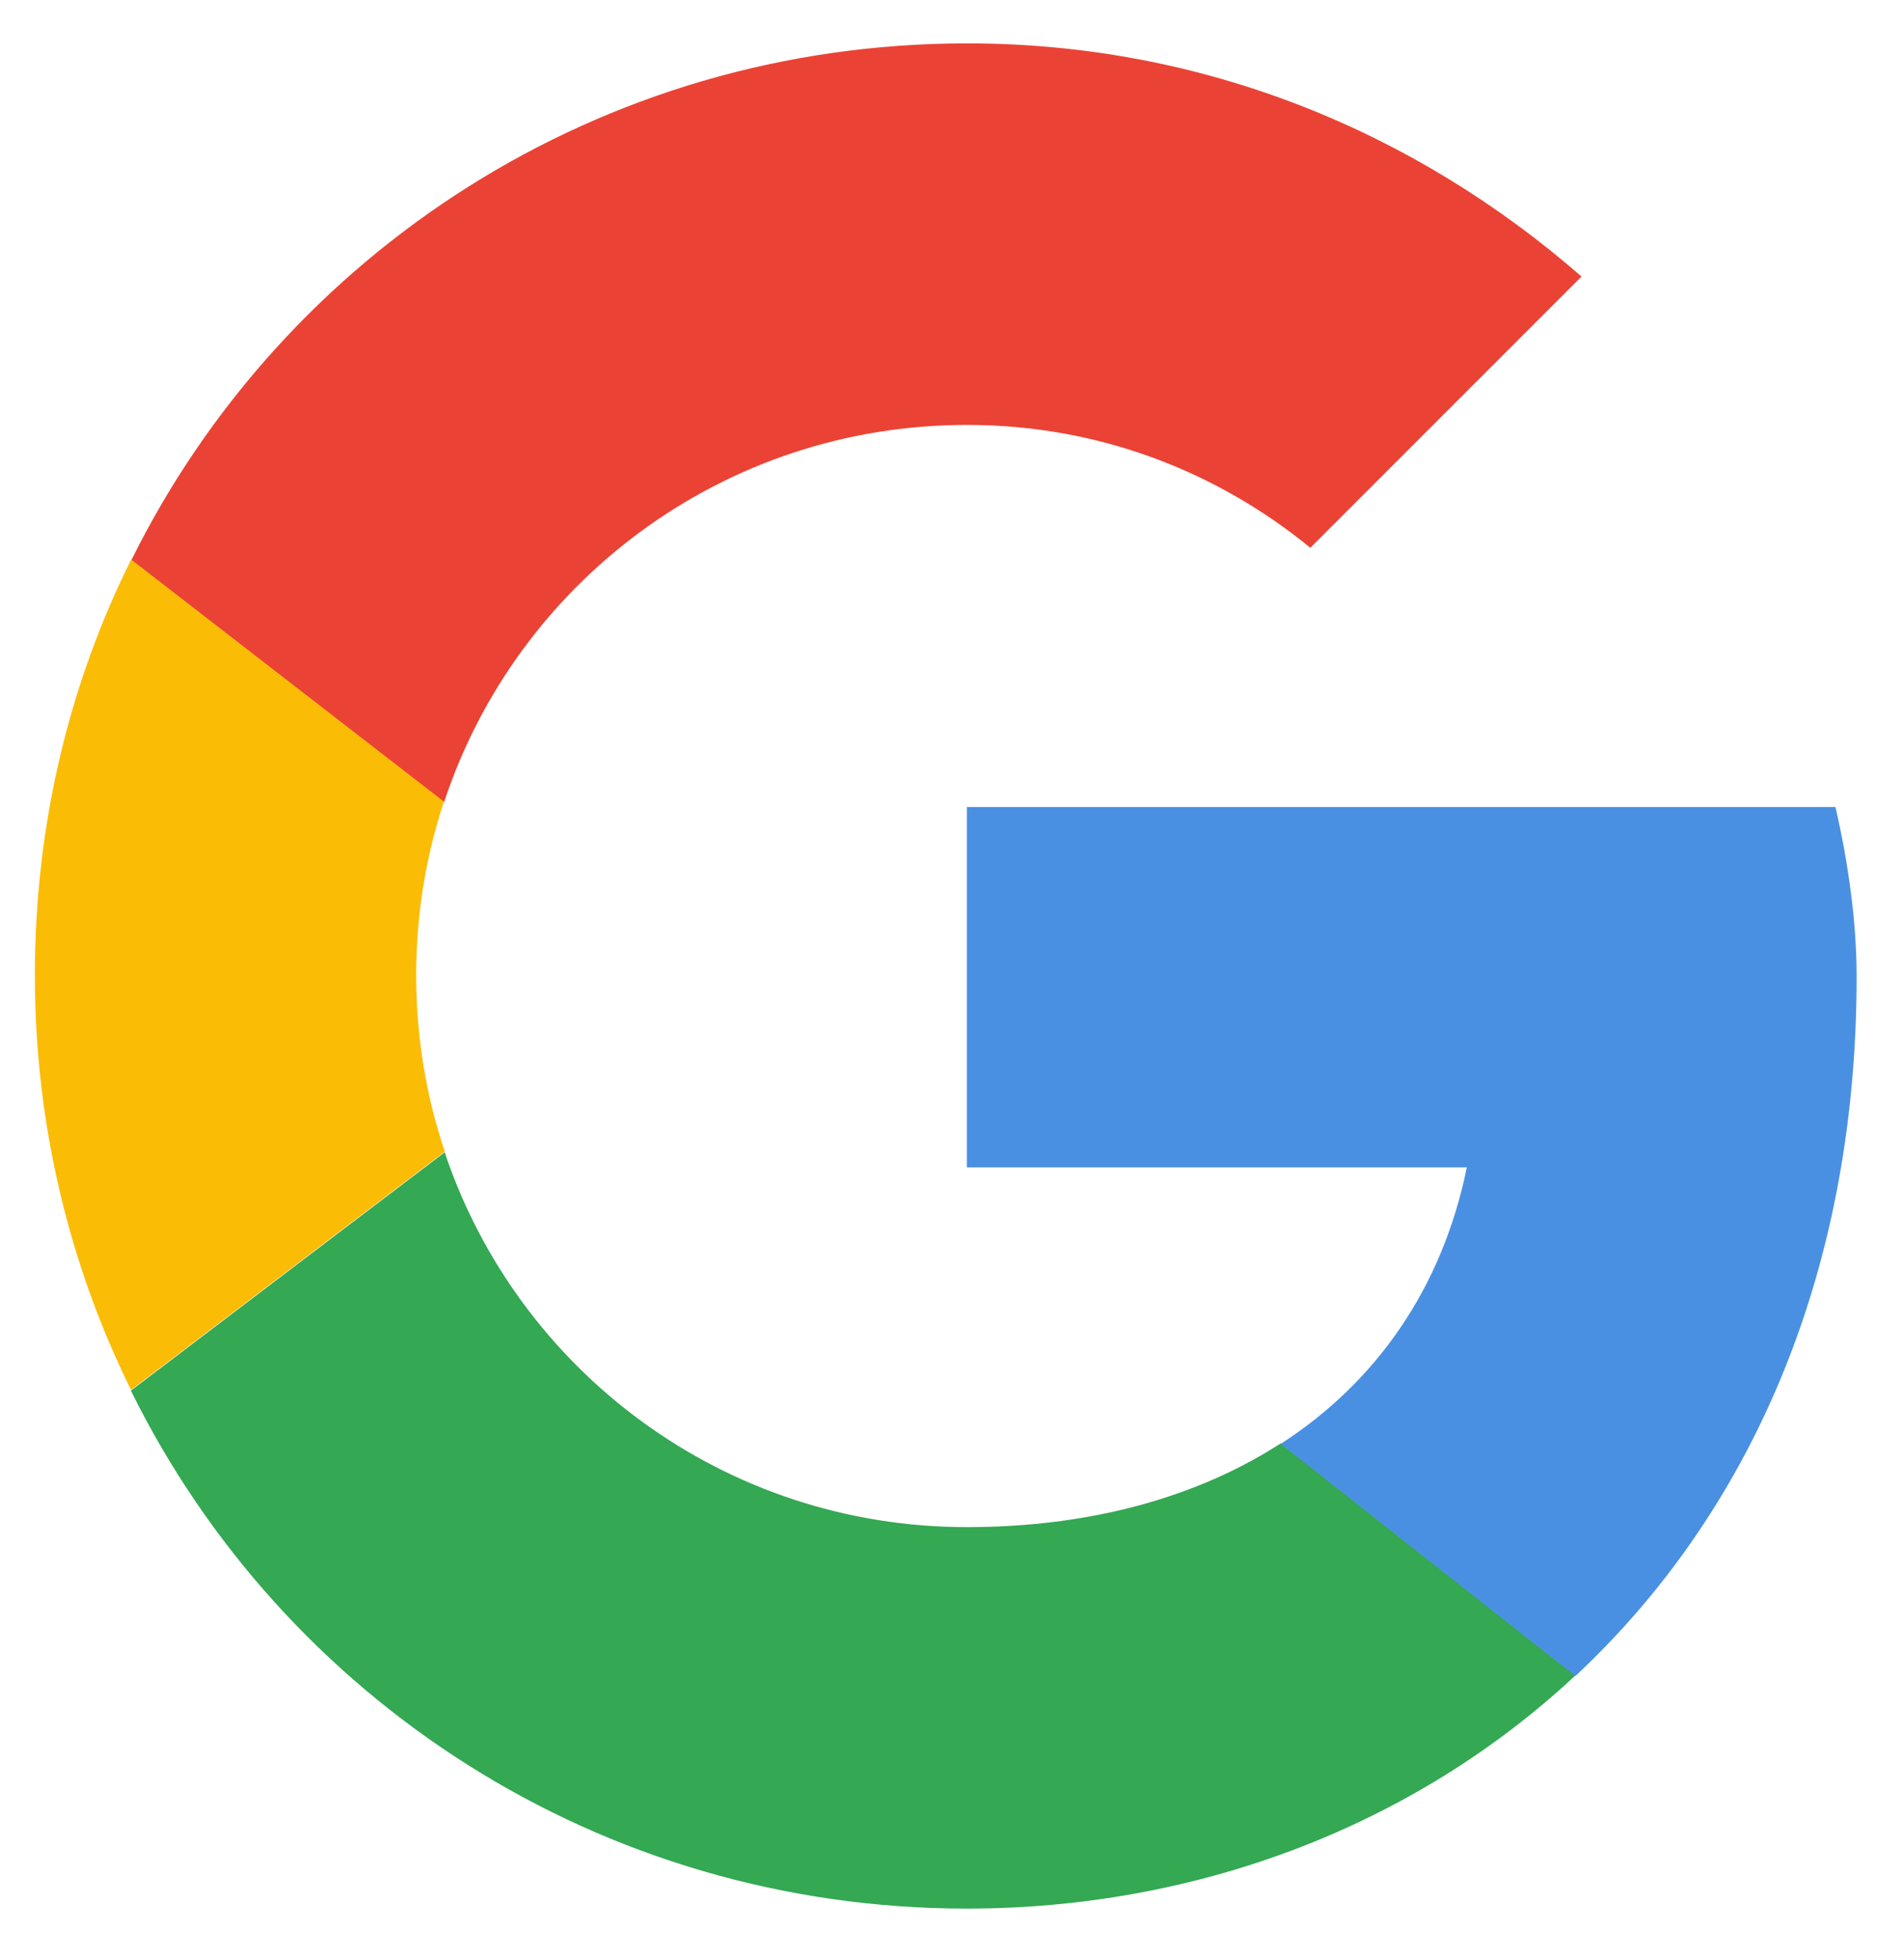 <svg width="35" height="36" viewBox="0 0 35 36" fill="none" xmlns="http://www.w3.org/2000/svg">
<path d="M8.163 14.74C9.495 10.705 13.287 7.807 17.778 7.807C20.193 7.807 22.373 8.663 24.087 10.065L29.072 5.081C26.034 2.432 22.14 0.797 17.778 0.797C11.024 0.797 5.21 4.65 2.414 10.293L8.163 14.74Z" fill="#EA4335"/>
<path d="M23.544 26.519C21.988 27.524 20.01 28.059 17.774 28.059C13.3 28.059 9.52 25.183 8.174 21.172L2.406 25.551C5.198 31.204 11.013 35.068 17.774 35.068C21.962 35.068 25.964 33.58 28.96 30.784L23.544 26.519Z" fill="#34A853"/>
<path d="M28.96 30.794C32.094 27.87 34.129 23.518 34.129 17.944C34.129 16.931 33.974 15.841 33.74 14.828H17.773V21.448H26.964C26.51 23.675 25.293 25.399 23.543 26.529L28.96 30.794Z" fill="#4A90E2"/>
<path d="M8.176 21.159C7.835 20.143 7.65 19.054 7.65 17.921C7.65 16.804 7.829 15.731 8.16 14.729L2.411 10.281C1.264 12.581 0.641 15.172 0.641 17.921C0.641 20.661 1.276 23.247 2.408 25.538L8.176 21.159Z" fill="#FBBC05"/>
</svg>
